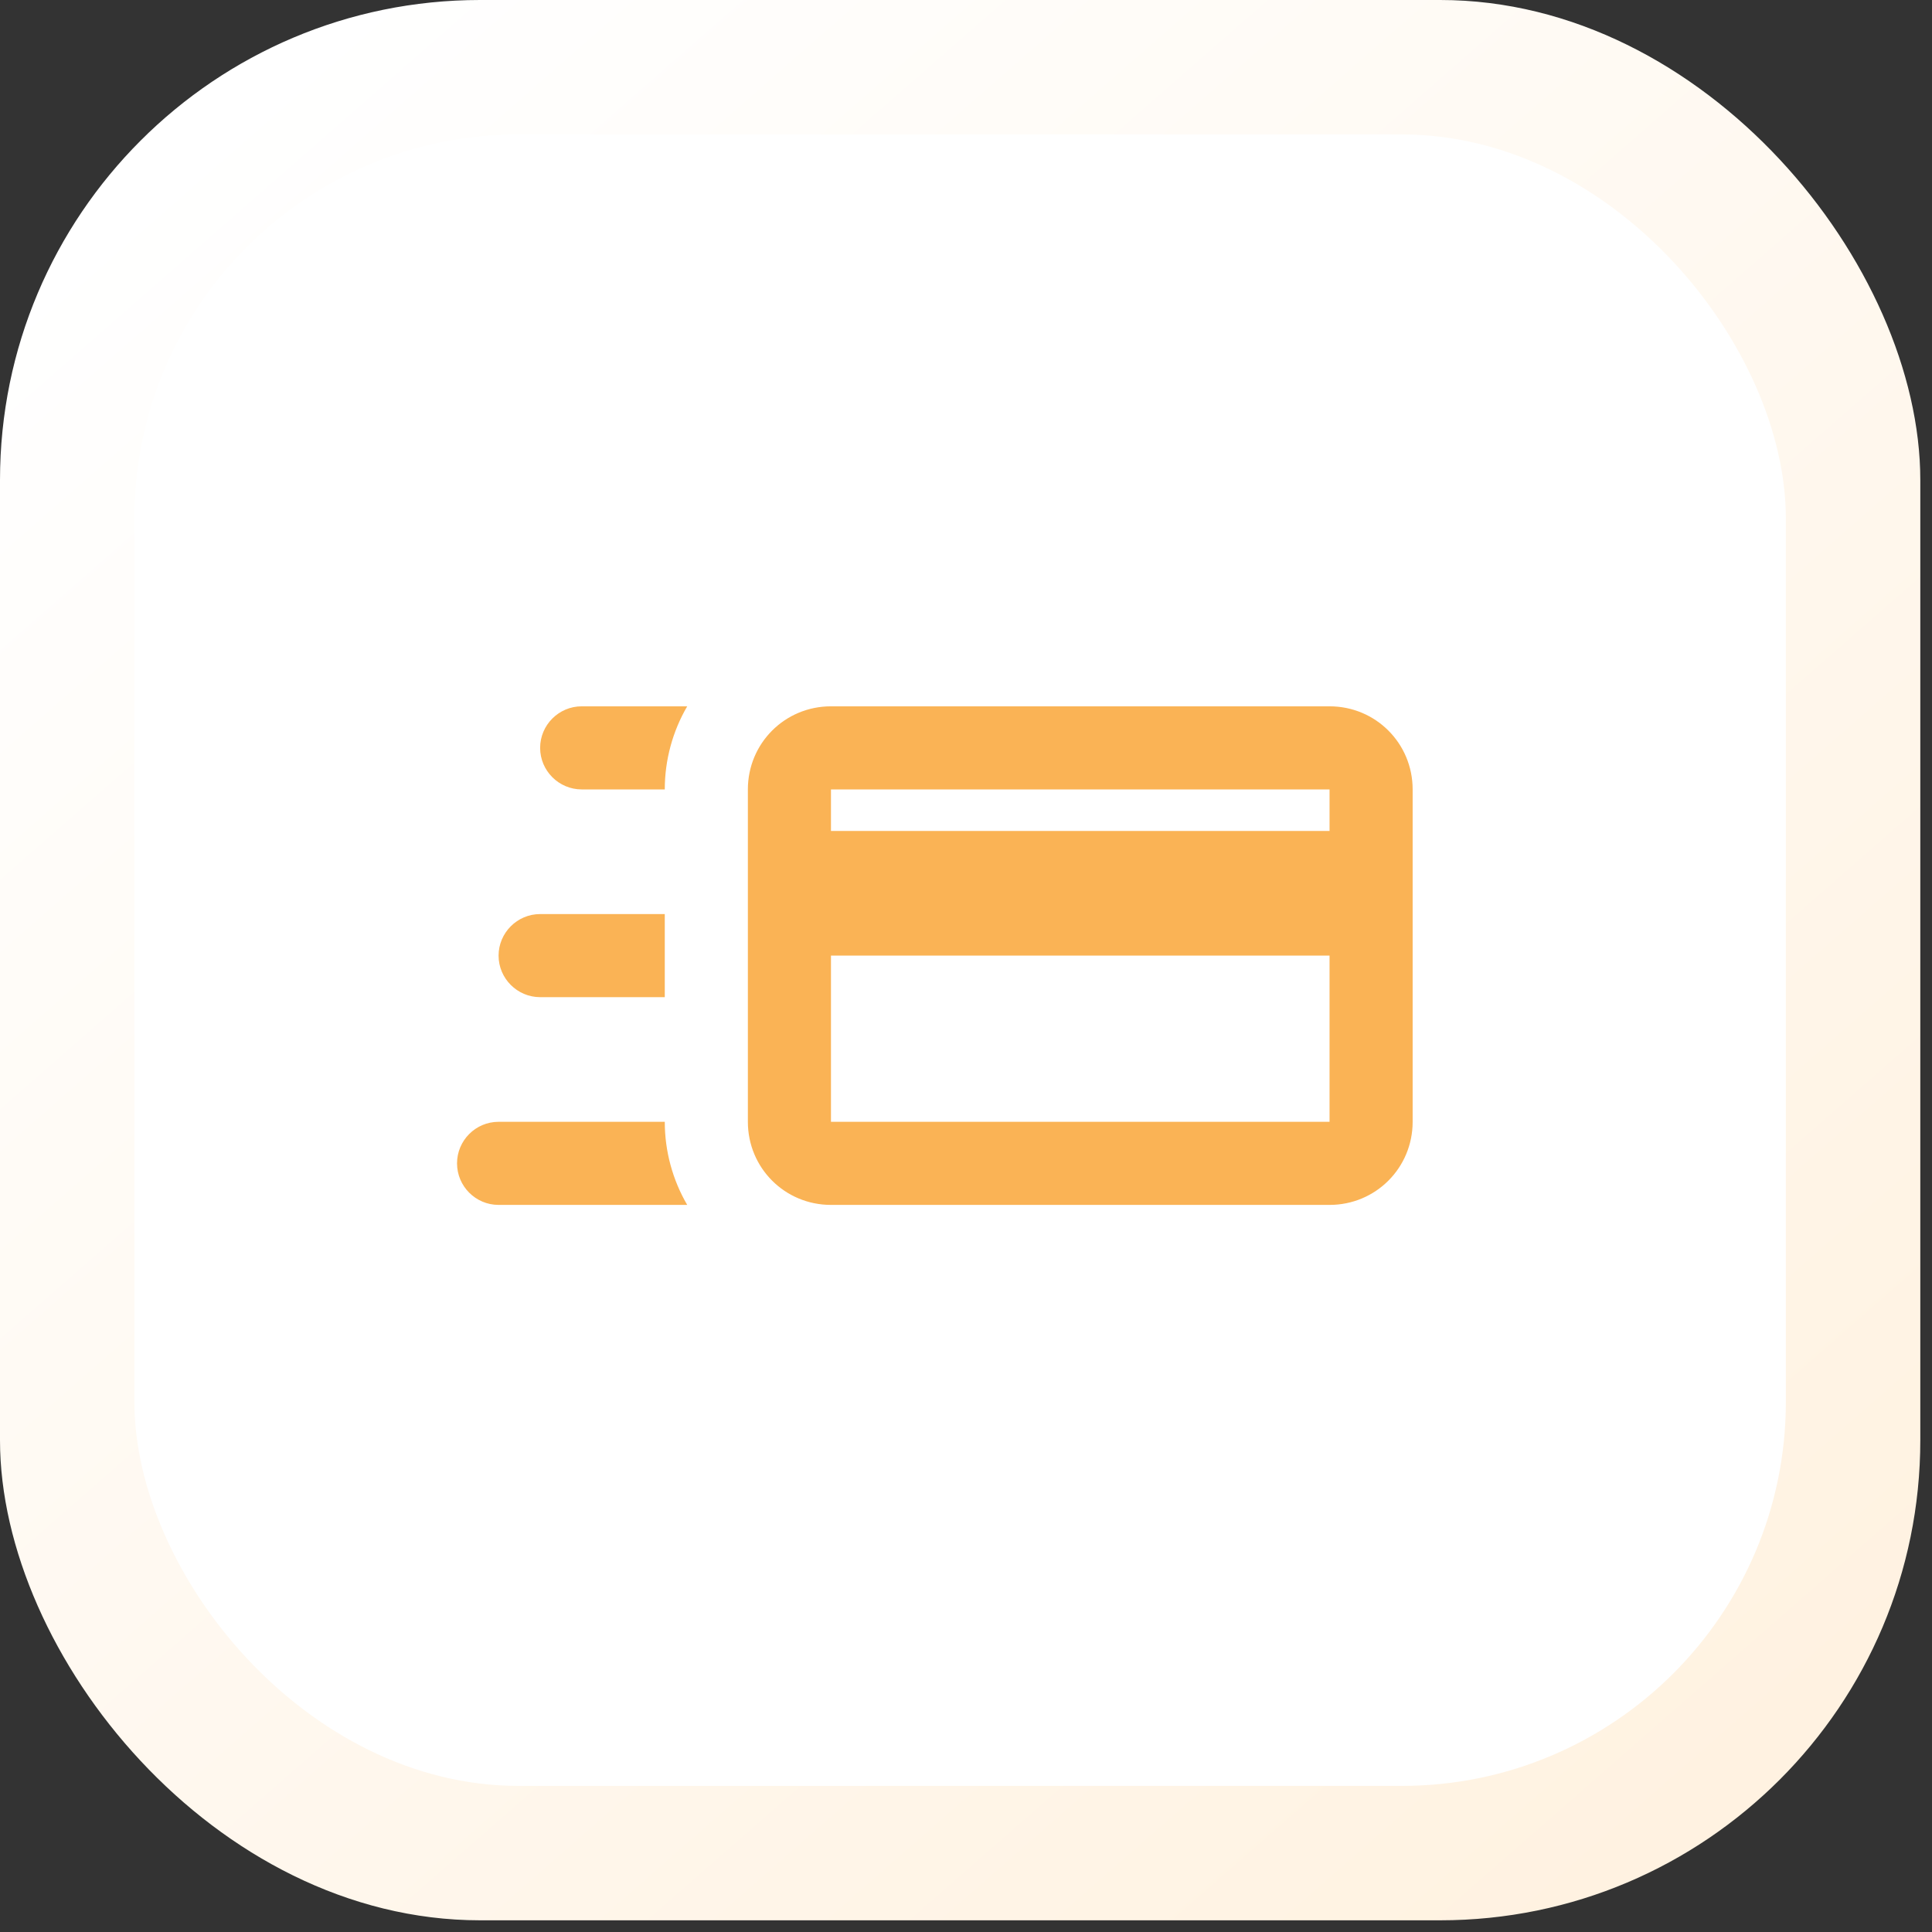 <svg width="93" height="93" viewBox="0 0 93 93" fill="none" xmlns="http://www.w3.org/2000/svg">
<rect x="0" y="0" width="93" height="93" fill="#333333" stroke="none"/>
<rect width="92.437" height="92.437" rx="23.109" fill="url(#paint0_linear_274_39)"/>
<rect x="6.469" y="6.471" width="79.496" height="79.496" rx="18.487" fill="white"/>
<path d="M28 38C26.9 38 26 37.1 26 36C26 34.9 26.9 34 28 34H33.08C32.38 35.2 32 36.58 32 38H28ZM32 48H26C24.9 48 24 47.1 24 46C24 44.9 24.9 44 26 44H32V48ZM24 58C22.896 58 22 57.1 22 56C22 54.9 22.896 54 24 54H32C32 55.42 32.38 56.8 33.08 58H24ZM64 34H40C37.78 34 36 35.78 36 38V54C36 56.22 37.78 58 40 58H64C66.22 58 68 56.22 68 54V38C68 35.78 66.22 34 64 34ZM64 38V40H40V38H64ZM40 54V46H64V54H40Z" fill="#FAB355"/>
<defs>
<linearGradient id="paint0_linear_274_39" x1="11.555" y1="4.622" x2="82.731" y2="85.966" gradientUnits="userSpaceOnUse">
<stop stop-color="white"/>
<stop offset="1" stop-color="#FFF2E1"/>
</linearGradient>
</defs>
</svg>
